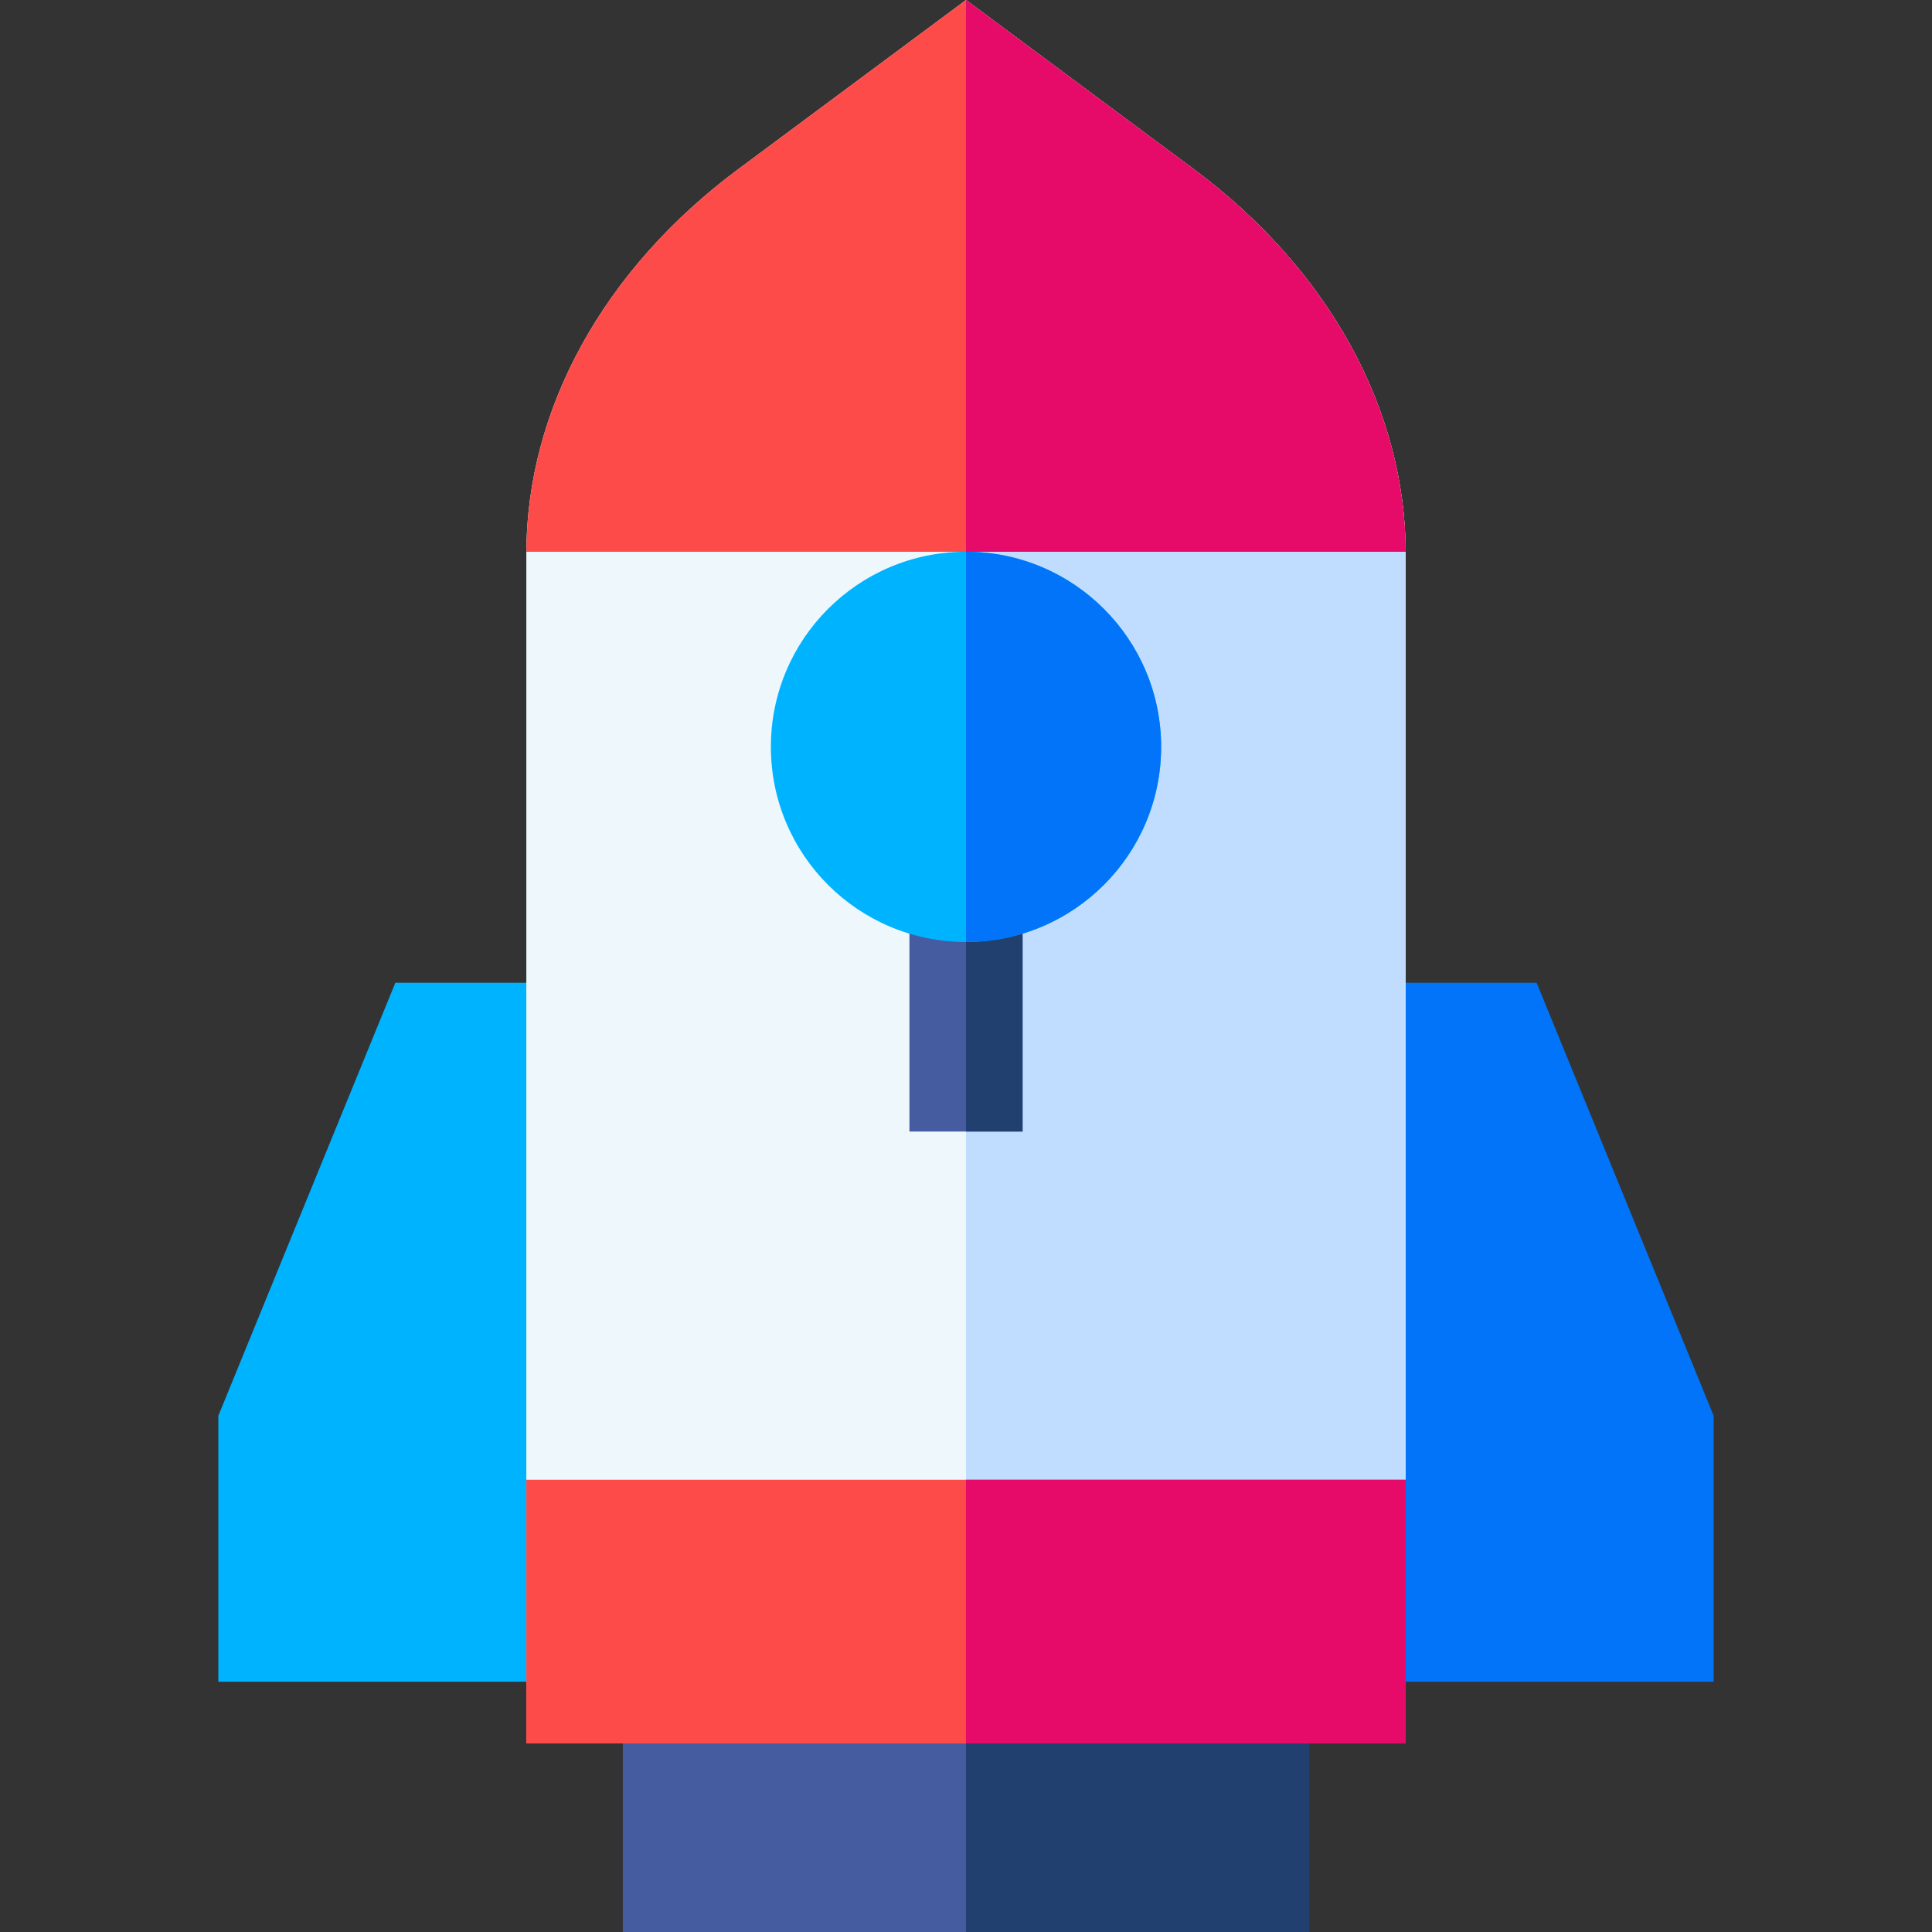 <svg id="Capa_1" enable-background="new 0 0 512 512" height="512" viewBox="0 0 512 512" width="512" xmlns="http://www.w3.org/2000/svg"><rect x="0" y="0" width="512" height="512" fill="#333333" stroke="none"/><g><path d="m165.055 430.679h181.89v81.321h-181.89z" fill="#455da0"/><path d="m256 430.679h90.945v81.321h-90.945z" fill="#214070"/><g><path d="m407.223 260.433h-68.063v14.99 14.991 125.278 14.991 14.991h114.978v-70.48z" fill="#0174f9"/><path d="m57.862 375.194v70.48h114.978v-14.991-14.991-125.278-14.991-14.99h-68.063z" fill="#00b3ff"/></g><path d="m372.519 146.741v315.289h-233.038v-315.289c0-38.257 20.478-75.414 56.186-101.928l60.333-44.813 60.333 44.813c35.709 26.514 56.186 63.671 56.186 101.928z" fill="#edf7fc"/><path d="m372.519 146.741v315.289h-116.519v-462.03l60.333 44.813c35.709 26.514 56.186 63.671 56.186 101.928z" fill="#c0ddff"/><path d="m139.481 392.143h233.039v69.888h-233.039z" fill="#fd4b49"/><path d="m241.009 238.586h29.982v61.283h-29.982z" fill="#455da0"/><path d="m256 238.586h14.991v61.283h-14.991z" fill="#214070"/><path d="m256 392.143h116.519v69.888h-116.519z" fill="#e70b69"/><path d="m372.509 146.221h-233.018c.18-38.077 20.628-75.015 56.176-101.409l60.333-44.812 60.333 44.813c35.549 26.394 55.997 63.331 56.176 101.408z" fill="#fd4b49"/><circle cx="256" cy="197.93" fill="#00b3ff" r="51.709"/><path d="m256 249.639v-103.418c28.513 0 51.709 23.196 51.709 51.709s-23.196 51.709-51.709 51.709z" fill="#0174f9"/><path d="m372.509 146.221h-116.509v-146.221l60.333 44.813c35.549 26.394 55.997 63.331 56.176 101.408z" fill="#e70b69"/></g></svg>